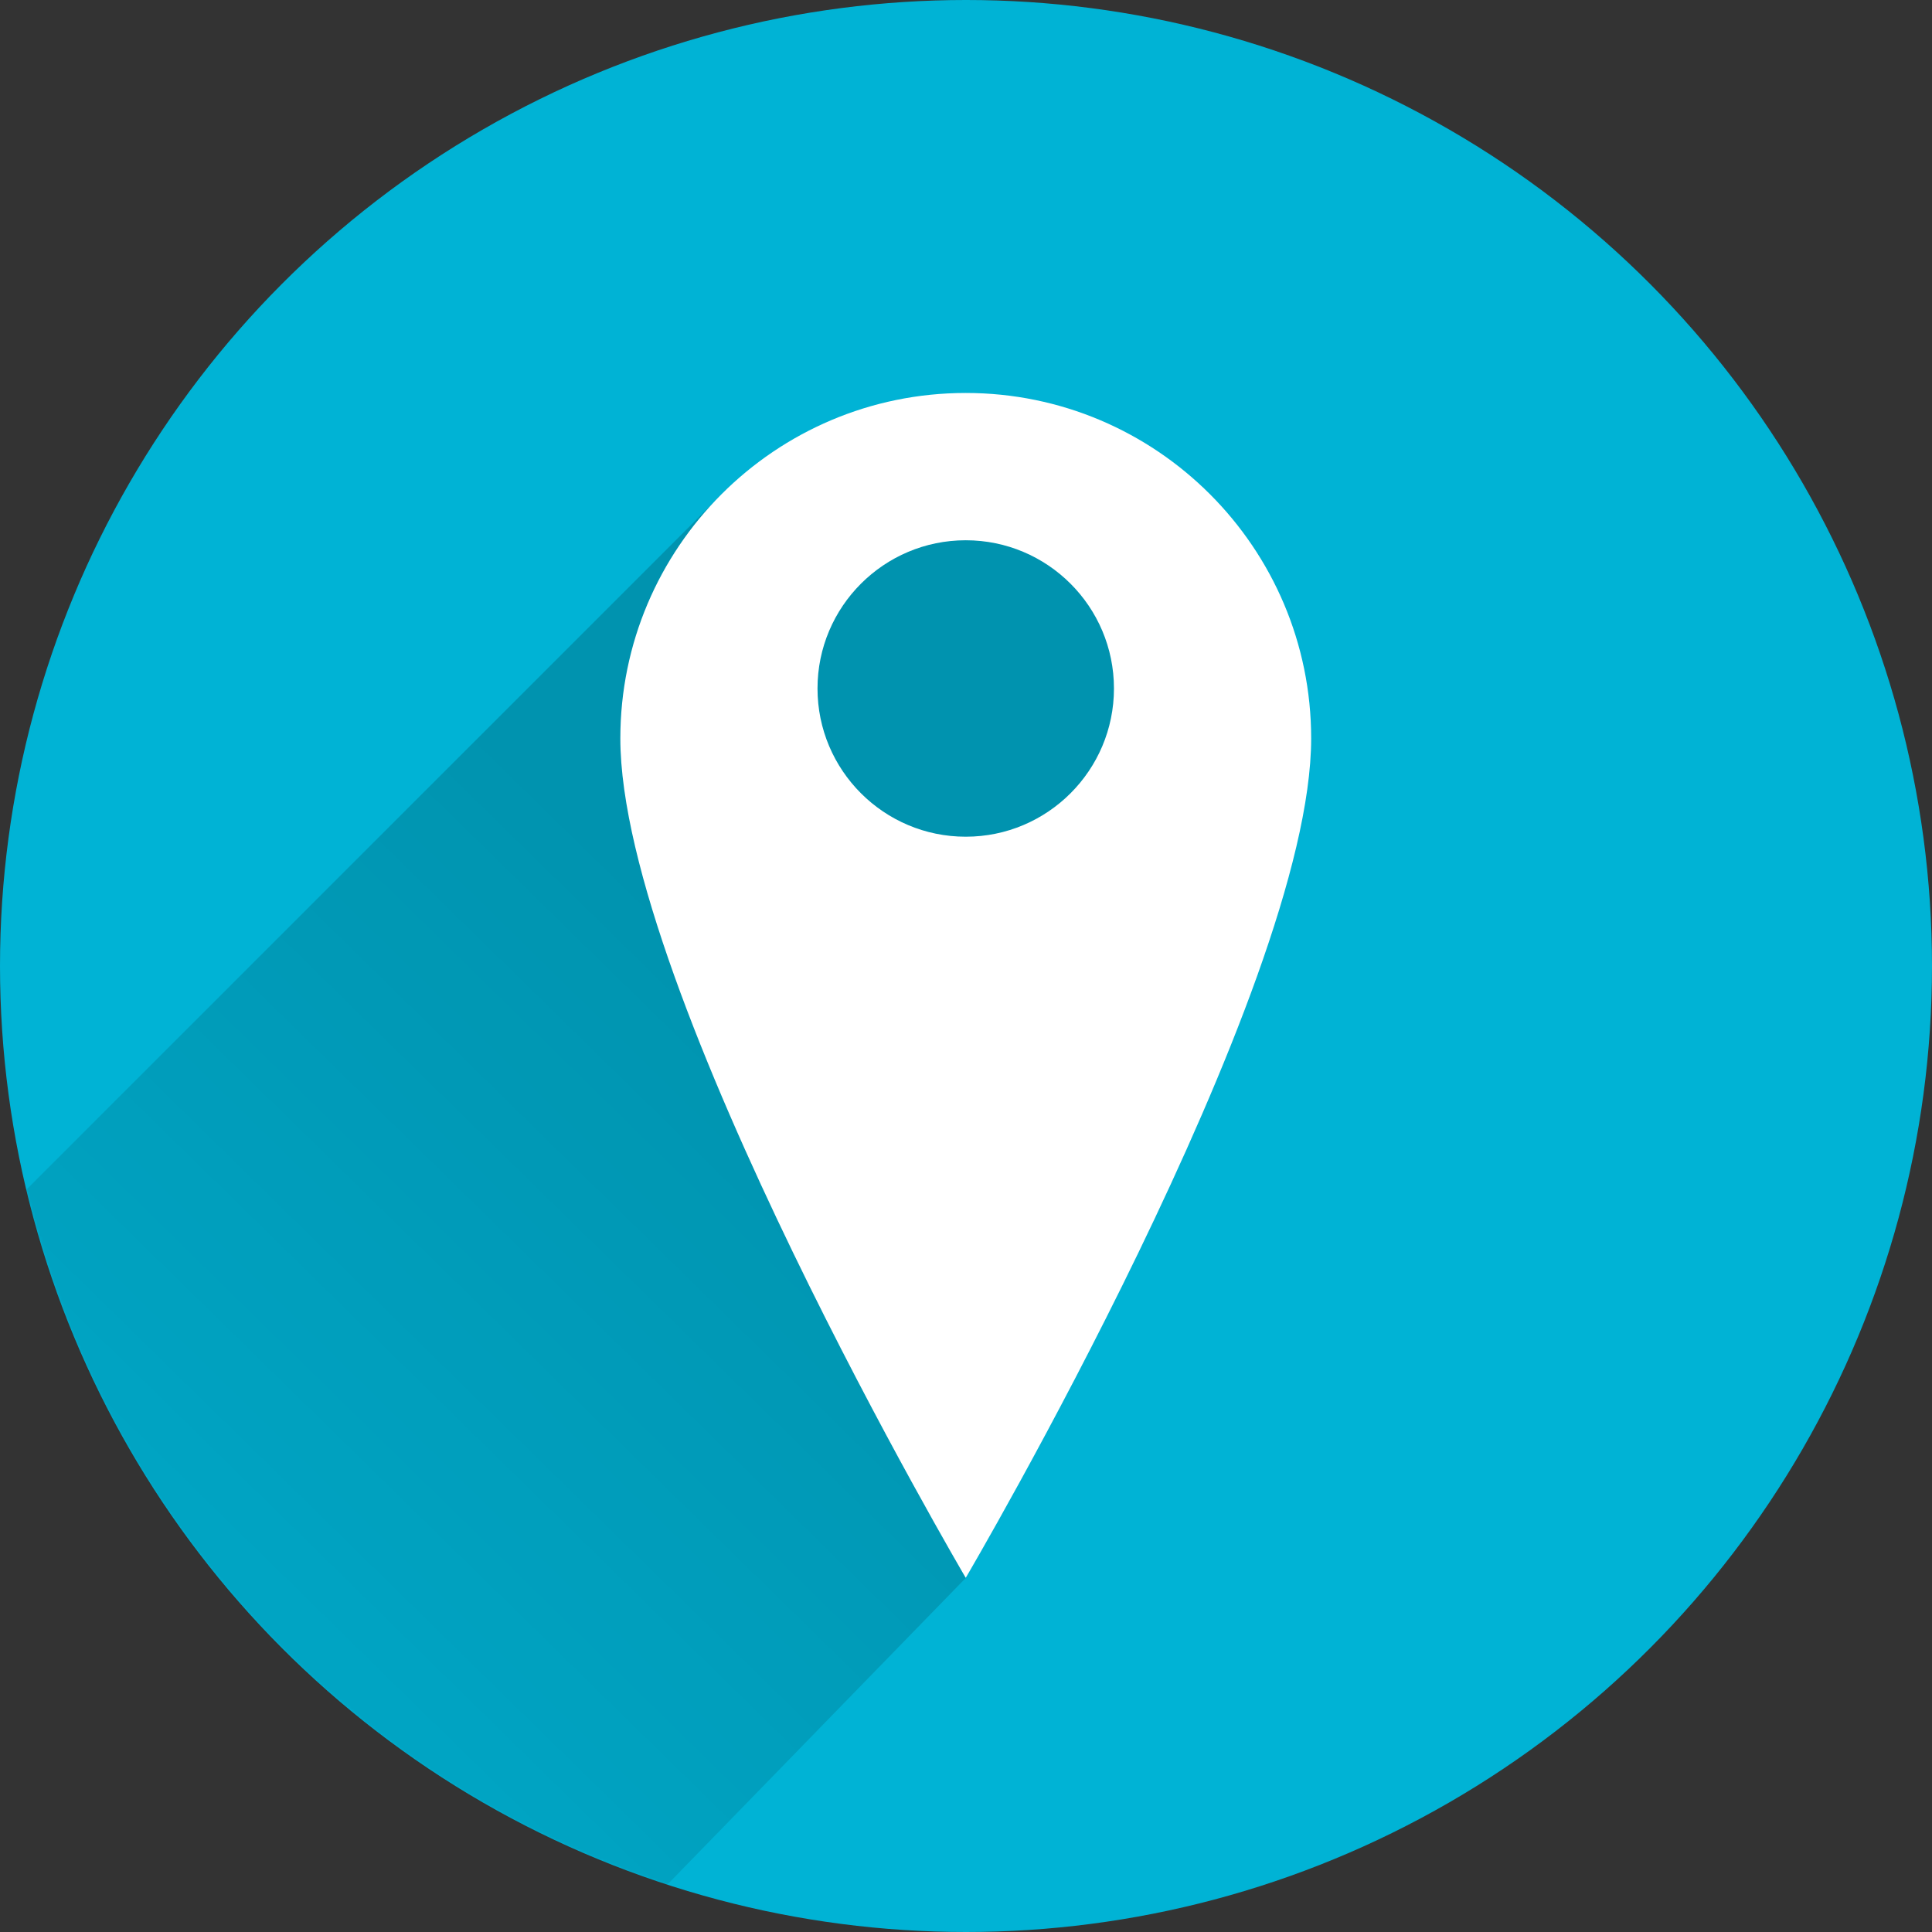 <?xml version="1.0" encoding="UTF-8" standalone="no"?>
<svg
   xmlns:dc="http://purl.org/dc/elements/1.1/"
   xmlns:cc="http://creativecommons.org/ns#"
   xmlns:rdf="http://www.w3.org/1999/02/22-rdf-syntax-ns#"
   xmlns:svg="http://www.w3.org/2000/svg"
   xmlns="http://www.w3.org/2000/svg"
   xmlns:sodipodi="http://sodipodi.sourceforge.net/DTD/sodipodi-0.dtd"
   xmlns:inkscape="http://www.inkscape.org/namespaces/inkscape"
   width="800"
   height="800"
   version="1.1"
   viewBox="0 0 800 800"
   id="svg27636"
   inkscape:version="0.91 r13725"
   sodipodi:docname="tabi-project-blue-favicon.svg"
   inkscape:export-filename="/home/ole/Documents/tabi/tabi-project-blue-favicon.svg.png"
   inkscape:export-xdpi="7.1999998"
   inkscape:export-ydpi="7.1999998">
  <rect x="0" y="0" width="800" height="800" fill="#333333" stroke="none"/>
  <sodipodi:namedview
     pagecolor="#ffffff"
     bordercolor="#666666"
     borderopacity="1"
     objecttolerance="10"
     gridtolerance="10"
     guidetolerance="10"
     inkscape:pageopacity="0"
     inkscape:pageshadow="2"
     inkscape:window-width="2462"
     inkscape:window-height="1564"
     id="namedview27657"
     showgrid="false"
     inkscape:snap-global="true"
     inkscape:snap-object-midpoints="true"
     inkscape:snap-center="true"
     inkscape:zoom="0.417193"
     inkscape:cx="-989.65223"
     inkscape:cy="-265.87995"
     inkscape:window-x="98"
     inkscape:window-y="36"
     inkscape:window-maximized="1"
     inkscape:current-layer="svg27636"
     showguides="true"
     inkscape:guide-bbox="true"
     inkscape:snap-bbox="true"
     inkscape:bbox-paths="true"
     inkscape:bbox-nodes="true"
     inkscape:snap-bbox-edge-midpoints="true"
     inkscape:snap-bbox-midpoints="true"
     inkscape:object-paths="true"
     inkscape:snap-intersection-paths="true"
     inkscape:object-nodes="true"
     inkscape:snap-smooth-nodes="true"
     inkscape:snap-midpoints="true">
    <sodipodi:guide
       position="332.203,-317.797"
       orientation="-0.707,0.707"
       id="guide5633" />
  </sodipodi:namedview>
  <defs
     id="defs27638">
    <inkscape:path-effect
       effect="skeletal"
       id="path-effect5612"
       is_visible="true"
       pattern="M 40.254,20.127 A 20.127,20.127 0 0 1 20.127,40.254 20.127,20.127 0 0 1 0,20.127 20.127,20.127 0 0 1 20.127,0 20.127,20.127 0 0 1 40.254,20.127 Z"
       copytype="repeated"
       prop_scale="1"
       scale_y_rel="false"
       spacing="0"
       normal_offset="0"
       tang_offset="0"
       prop_units="false"
       vertical_pattern="false"
       fuse_tolerance="0" />
    <linearGradient
       id="c"
       x1="344.47"
       x2="-82.755"
       y1="447.12"
       y2="883.37"
       gradientUnits="userSpaceOnUse">
      <stop
         offset="0"
         id="stop27641" />
      <stop
         stop-opacity="0"
         offset="1"
         id="stop27643" />
    </linearGradient>
    <mask
       id="b"
       maskUnits="userSpaceOnUse">
      <circle
         cx="400"
         cy="400"
         r="400"
         color="#000000"
         color-rendering="auto"
         fill="#fff"
         image-rendering="auto"
         shape-rendering="auto"
         solid-color="#000000"
         style="isolation:auto;mix-blend-mode:normal"
         id="circle27646" />
    </mask>
    <mask
       id="a"
       maskUnits="userSpaceOnUse">
      <circle
         cx="400"
         cy="400"
         r="400"
         color="#000000"
         color-rendering="auto"
         fill="#fff"
         image-rendering="auto"
         shape-rendering="auto"
         solid-color="#000000"
         style="isolation:auto;mix-blend-mode:normal"
         id="circle27649" />
    </mask>
    <clipPath
       clipPathUnits="userSpaceOnUse"
       id="clipPath29610">
      <path
         id="path29612"
         style="fill:none;fill-opacity:1;fill-rule:evenodd;stroke:#b1e7fe;stroke-width:8;stroke-linecap:square;stroke-miterlimit:4;stroke-dasharray:none;stroke-dashoffset:0;stroke-opacity:1"
         d="m -128.814,-62.644 1176.271,0 0,1014.407 -1176.271,0 z M 401.493,581.738 c 0,0 51.153,-87.022 51.153,-124.318 0,-28.235 -22.923,-51.158 -51.153,-51.158 -28.235,0 -51.159,22.923 -51.159,51.158 0,37.296 51.159,124.318 51.159,124.318 z"
         inkscape:connector-curvature="0"
         sodipodi:nodetypes="ccccccsssc" />
    </clipPath>
  </defs>
  <circle
     cx="400"
     cy="400"
     r="400"
     color="#000000"
     color-rendering="auto"
     fill="#1c8adb"
     image-rendering="auto"
     shape-rendering="auto"
     solid-color="#000000"
     style="isolation:auto;mix-blend-mode:normal;fill:#00b3d5;fill-opacity:1"
     id="circle27651" />
  <path
     d="m 300.631,202.891 -303.7,303.7 C -236.157,739.679 -16.005,868.266 184.865,874.366 L 399.992,653.306 494.303,245.253 C 318.195,152.81 420.424,163.735 300.631,202.891 Z"
     mask="url(#a)"
     style="color:#000000;opacity:0.42;isolation:auto;mix-blend-mode:normal;solid-color:#000000;fill:url(#c);color-rendering:auto;image-rendering:auto;shape-rendering:auto"
     id="path27653"
     inkscape:connector-curvature="0"
     sodipodi:nodetypes="cscccc" />
  <g
     inkscape:groupmode="layer"
     id="layer7"
     inkscape:label="bg"
     style="display:inline" />
  <g
     inkscape:groupmode="layer"
     id="layer8"
     inkscape:label="fg"
     style="display:inline">
    <g
       style="clip-rule:evenodd;fill-rule:evenodd;stroke-linejoin:round;stroke-miterlimit:1.5"
       id="g29590"
       transform="matrix(5.488,0,0,5.488,-990.681,164.144)" />
    <g
       style="clip-rule:evenodd;fill-rule:evenodd;stroke-linejoin:round;stroke-miterlimit:1.5"
       id="g14773"
       transform="matrix(-15.344,0,0,15.344,4599.973,-728.278)">
      <path
         inkscape:connector-curvature="0"
         id="path14775"
         style="fill:#ffffff"
         d="m 273.728,90.043 c 0,0 9.321,-15.857 9.321,-22.653 0,-5.145 -4.177,-9.322 -9.321,-9.322 -5.145,0 -9.322,4.177 -9.322,9.322 0,6.796 9.322,22.653 9.322,22.653 z m 0,-28 c 2.207,0 4,1.792 4,4 0,2.208 -1.793,4 -4,4 -2.208,0 -4,-1.792 -4,-4 0,-2.208 1.792,-4 4,-4 z" />
    </g>
  </g>
</svg>
